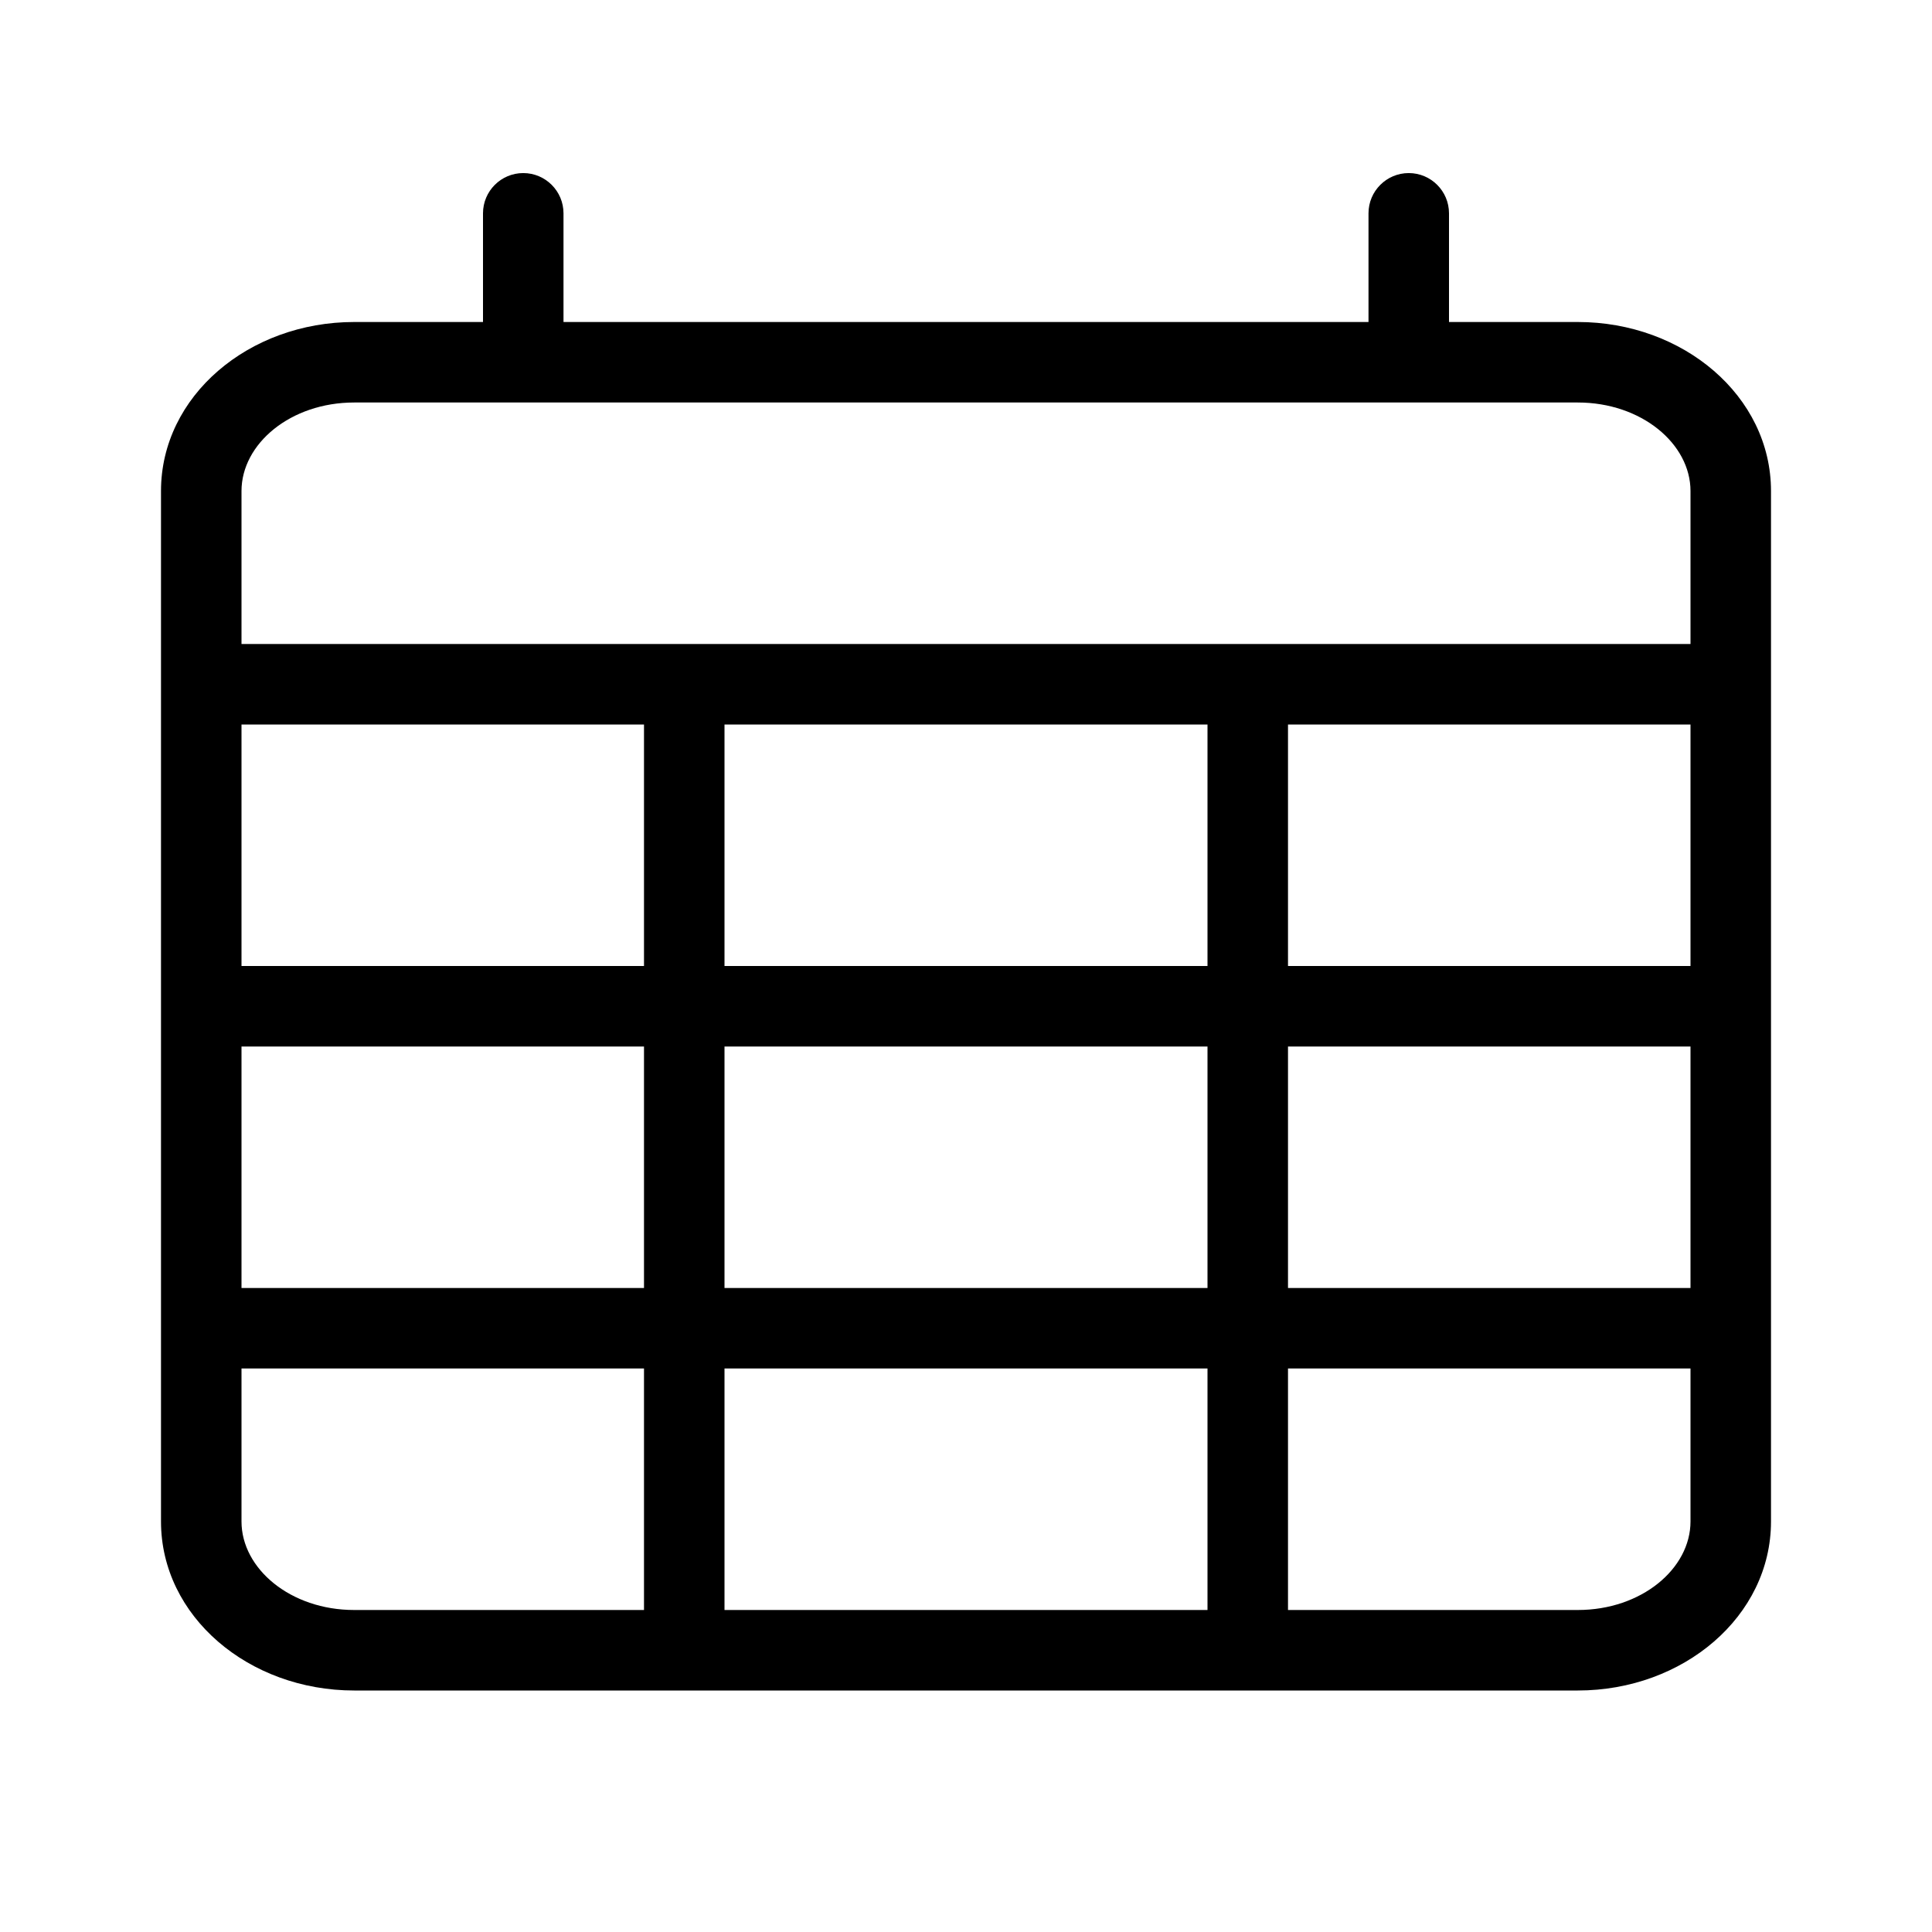 <?xml version="1.0" encoding="UTF-8"?>
<svg xmlns="http://www.w3.org/2000/svg" xmlns:xlink="http://www.w3.org/1999/xlink" width="24" height="24" viewBox="0 0 24 24">
  <defs>
    <path id="calender-a" d="M19.6,20 C20.391,20 21,19.487 21,18.9 L21,6.1 C21,5.513 20.391,5 19.6,5 L4.4,5 C3.609,5 3,5.513 3,6.1 L3,18.9 C3,19.487 3.609,20 4.4,20 L19.6,20 Z M8,16 L3,16 L3,17 L8,17 L8,20 L9,20 L9,17 L15,17 L15,20 L16,20 L16,17 L21,17 L21,16 L16,16 L16,13 L21,13 L21,12 L16,12 L16,9 L15,9 L15,12 L9,12 L9,9 L8,9 L8,12 L3,12 L3,13 L8,13 L8,16 Z M9,16 L9,13 L15,13 L15,16 L9,16 Z M18,4 L19.6,4 C20.909,4 22,4.919 22,6.1 L22,18.9 C22,20.081 20.909,21 19.6,21 L4.4,21 C3.091,21 2,20.081 2,18.9 L2,6.1 C2,4.919 3.091,4 4.4,4 L6,4 L6,2.65 C6,2.374 6.224,2.15 6.5,2.15 C6.776,2.15 7,2.374 7,2.65 L7,4 L17,4 L17,2.65 C17,2.374 17.224,2.15 17.5,2.15 C17.776,2.15 18,2.374 18,2.65 L18,4 Z M3,9 L21,9 L21,8 L3,8 L3,9 Z"/>
  </defs>
  <use xlink:href="#calender-a"/>
</svg>
